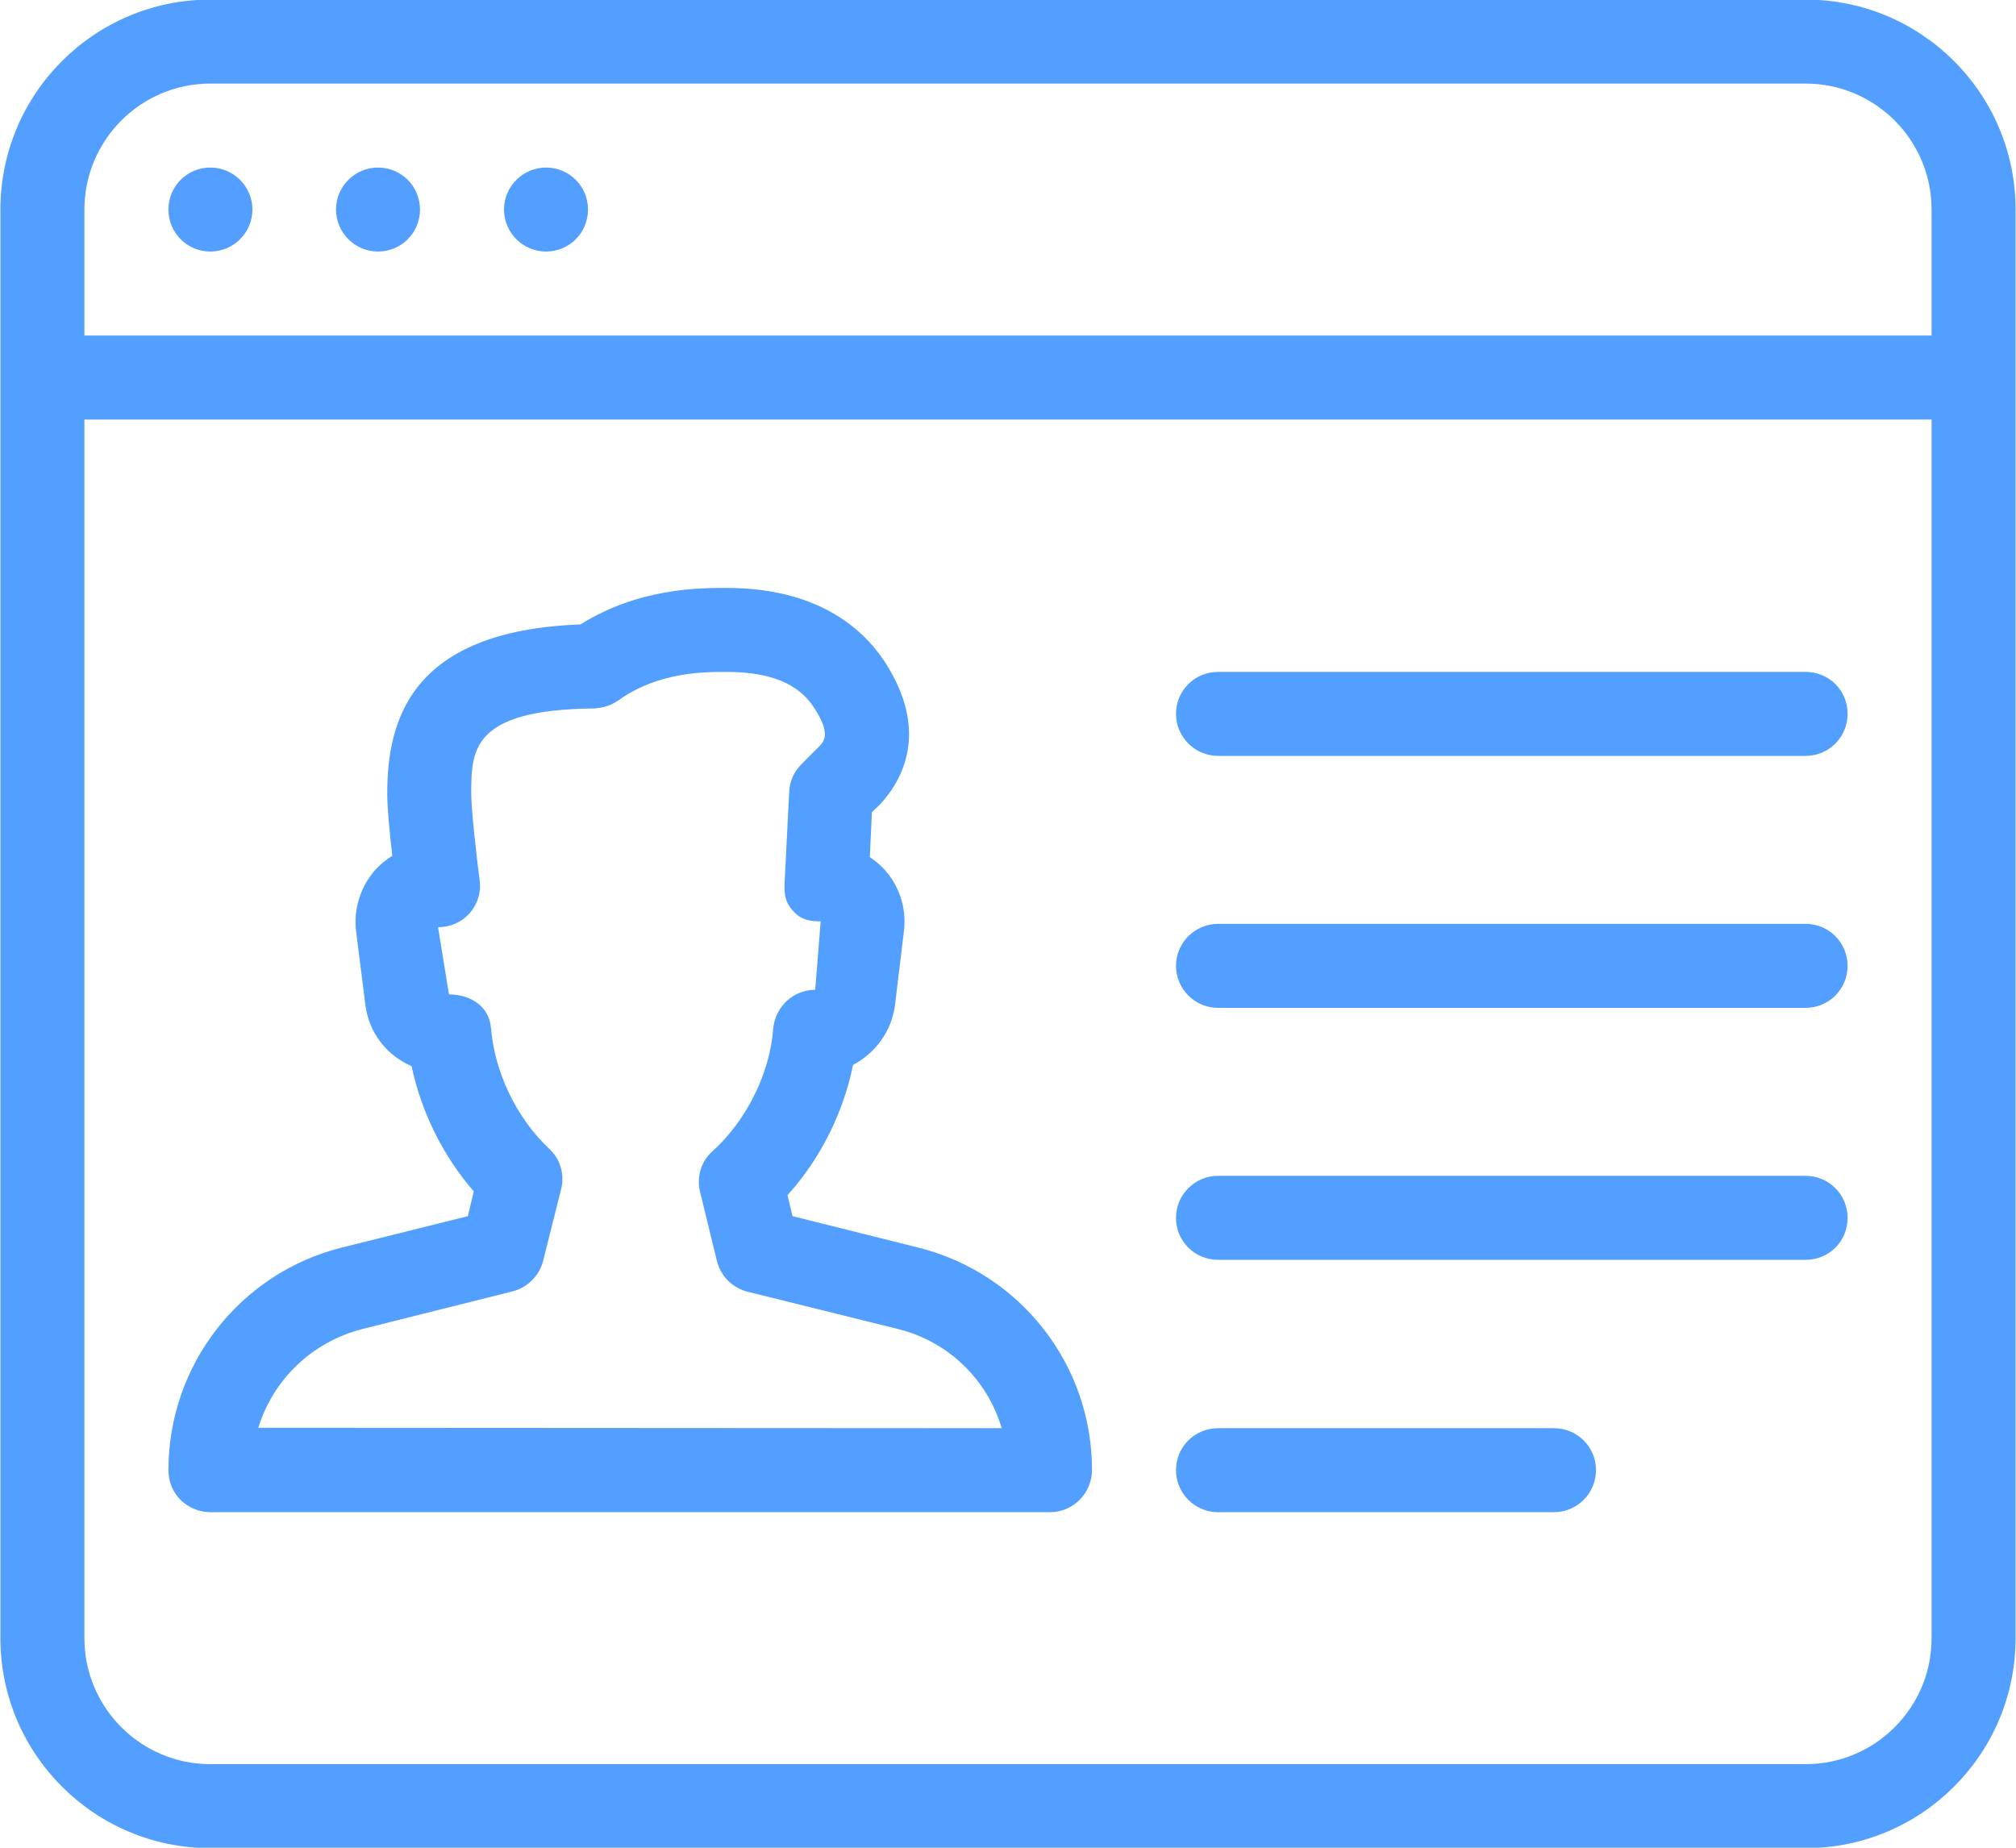 <?xml version="1.0" encoding="utf-8"?>
<svg xmlns="http://www.w3.org/2000/svg"
	xmlns:xlink="http://www.w3.org/1999/xlink"
	width="48px" height="44px" viewBox="0 0 48 44">
<path fillRule="evenodd" d="M 42.99 44.01C 42.99 44.01 5.01 44.01 5.01 44.01 2.25 44.01 0.01 41.77 0.01 39.01 0.01 39.01 0.01 4.99 0.01 4.99 0.01 2.23 2.25-0.01 5.01-0.01 5.01-0.01 42.99-0.01 42.99-0.01 45.75-0.01 47.99 2.23 47.99 4.99 47.99 4.99 47.99 39.01 47.99 39.01 47.99 41.77 45.75 44.01 42.99 44.01ZM 45.99 4.99C 45.99 3.34 44.65 1.99 42.99 1.99 42.99 1.99 5.01 1.99 5.01 1.99 3.35 1.99 2.01 3.34 2.01 4.99 2.01 4.99 2.01 7.99 2.01 7.99 2.01 7.99 45.99 7.99 45.99 7.99 45.99 7.99 45.99 4.99 45.99 4.99ZM 45.99 39.01C 45.99 39.01 45.99 9.99 45.99 9.99 45.99 9.99 2.01 9.99 2.01 9.99 2.01 9.99 2.01 39.01 2.01 39.01 2.01 40.66 3.35 42.01 5.01 42.01 5.01 42.01 42.99 42.01 42.99 42.01 44.65 42.01 45.99 40.66 45.99 39.01 45.99 39.01 45.99 39.01 45.99 39.01ZM 42.99 30C 42.99 30 29 30 29 30 28.45 30 28 29.56 28 29 28 28.45 28.45 28 29 28 29 28 42.99 28 42.99 28 43.55 28 43.99 28.45 43.99 29 43.99 29.56 43.55 30 42.99 30ZM 42.99 24C 42.99 24 29 24 29 24 28.45 24 28 23.55 28 23 28 22.45 28.45 22 29 22 29 22 42.99 22 42.99 22 43.55 22 43.99 22.45 43.99 23 43.99 23.55 43.55 24 42.99 24ZM 42.99 18C 42.99 18 29 18 29 18 28.45 18 28 17.55 28 17 28 16.44 28.45 16 29 16 29 16 42.99 16 42.99 16 43.55 16 43.99 16.44 43.99 17 43.99 17.55 43.55 18 42.99 18ZM 25 36.01C 25 36.01 5.01 36.01 5.01 36.01 4.74 36.01 4.49 35.9 4.3 35.72 4.11 35.53 4.01 35.27 4.01 35.01 4.01 32.5 5.71 30.32 8.13 29.71 8.13 29.71 11.14 28.96 11.14 28.96 11.14 28.96 11.28 28.37 11.28 28.37 10.55 27.53 10.03 26.48 9.8 25.39 9.19 25.12 8.78 24.58 8.7 23.93 8.7 23.93 8.48 22.19 8.48 22.19 8.41 21.66 8.58 21.12 8.93 20.72 9.05 20.59 9.19 20.47 9.34 20.38 9.28 19.86 9.22 19.24 9.22 18.91 9.22 17.24 9.7 15.02 13.82 14.87 15.21 14 16.65 14 17.29 14 19.45 14 20.53 14.95 21.06 15.75 22.16 17.44 21.46 18.61 20.95 19.16 20.95 19.16 20.76 19.34 20.76 19.34 20.76 19.34 20.71 20.41 20.71 20.41 20.85 20.5 20.97 20.61 21.08 20.73 21.43 21.13 21.59 21.66 21.52 22.19 21.52 22.19 21.31 23.93 21.31 23.93 21.23 24.56 20.84 25.08 20.31 25.36 20.08 26.5 19.53 27.6 18.75 28.46 18.75 28.46 18.87 28.96 18.87 28.96 18.87 28.96 21.87 29.71 21.87 29.71 24.3 30.32 26 32.5 26 35 26 35.56 25.55 36.01 25 36.01ZM 21.39 31.65C 21.39 31.65 17.8 30.76 17.8 30.76 17.44 30.67 17.16 30.39 17.07 30.03 17.07 30.03 16.67 28.39 16.67 28.39 16.58 28.03 16.69 27.65 16.97 27.41 17.77 26.68 18.33 25.57 18.41 24.49 18.46 23.97 18.89 23.57 19.41 23.57 19.41 23.57 19.54 21.94 19.54 21.94 19.27 21.94 19.07 21.9 18.89 21.7 18.7 21.5 18.67 21.31 18.68 21.04 18.68 21.04 18.79 18.86 18.79 18.86 18.8 18.61 18.9 18.38 19.08 18.2 19.08 18.2 19.51 17.77 19.51 17.77 19.62 17.65 19.79 17.47 19.38 16.85 19.01 16.27 18.32 16 17.29 16 16.76 16 15.67 16 14.72 16.68 14.55 16.8 14.35 16.86 14.14 16.87 11.22 16.9 11.22 17.87 11.22 18.91 11.22 19.26 11.34 20.36 11.42 20.96 11.46 21.25 11.37 21.53 11.18 21.75 10.99 21.96 10.72 22.08 10.43 22.08 10.43 22.08 10.69 23.68 10.69 23.68 11.21 23.68 11.65 23.97 11.69 24.48 11.78 25.54 12.29 26.61 13.07 27.35 13.34 27.59 13.45 27.97 13.36 28.32 13.36 28.32 12.93 30.03 12.93 30.03 12.84 30.38 12.56 30.66 12.21 30.75 12.21 30.75 8.62 31.65 8.62 31.65 7.42 31.96 6.5 32.86 6.15 34 6.15 34 23.85 34.01 23.85 34.01 23.51 32.86 22.59 31.95 21.39 31.65ZM 29 34.01C 29 34.01 37 34.01 37 34.01 37.55 34.01 38 34.45 38 35.01 38 35.56 37.55 36.01 37 36.01 37 36.01 29 36.01 29 36.01 28.45 36.01 28 35.56 28 35.01 28 34.45 28.45 34.01 29 34.01ZM 5.01 3.99C 5.56 3.99 6.01 4.44 6.01 4.99 6.01 5.54 5.56 5.99 5.01 5.99 4.45 5.99 4.01 5.54 4.01 4.99 4.01 4.44 4.45 3.99 5.01 3.99ZM 9 3.99C 9.56 3.99 10 4.44 10 4.99 10 5.54 9.56 5.99 9 5.99 8.45 5.99 8 5.54 8 4.99 8 4.44 8.45 3.99 9 3.99ZM 13 3.99C 13.56 3.99 14 4.44 14 4.99 14 5.54 13.56 5.99 13 5.99 12.45 5.99 12 5.54 12 4.99 12 4.44 12.45 3.99 13 3.99Z" fill="rgb(83,159,255)"/></svg>